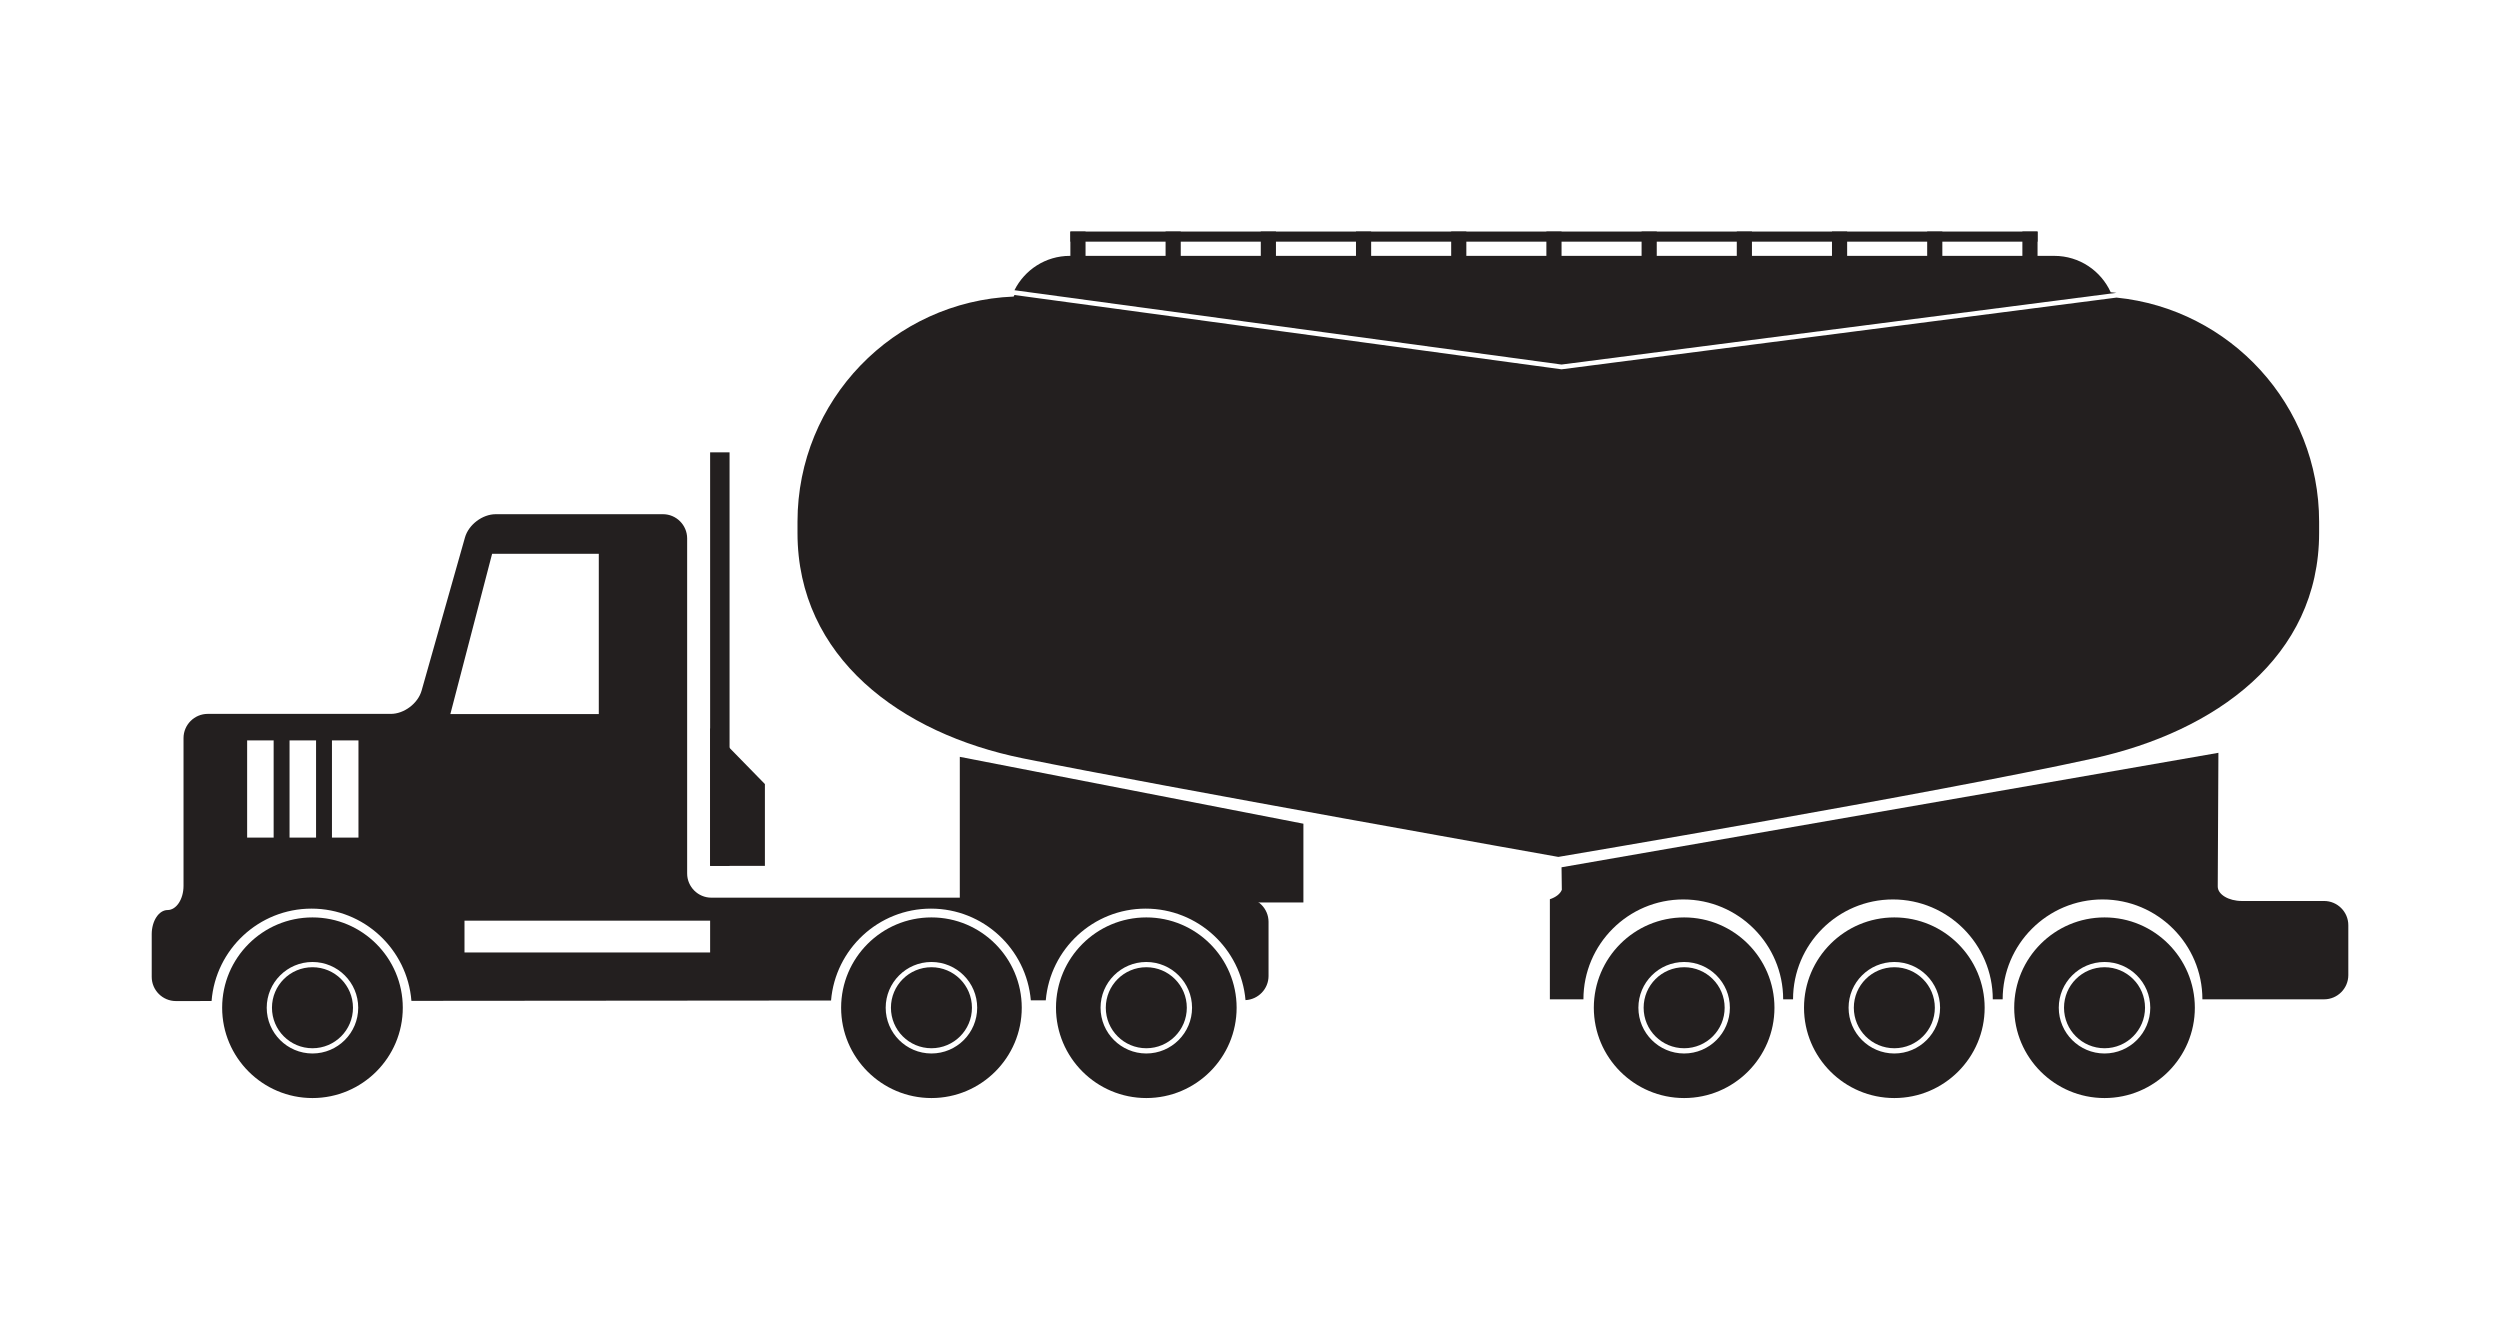 <?xml version="1.0" encoding="utf-8"?>
<!-- Generator: Adobe Illustrator 16.0.0, SVG Export Plug-In . SVG Version: 6.00 Build 0)  -->
<!DOCTYPE svg PUBLIC "-//W3C//DTD SVG 1.1//EN" "http://www.w3.org/Graphics/SVG/1.1/DTD/svg11.dtd">
<svg version="1.1" id="Layer_1" xmlns="http://www.w3.org/2000/svg" xmlns:xlink="http://www.w3.org/1999/xlink" x="0px" y="0px"
	 width="941.11px" height="500px" viewBox="0 0 941.11 500" enable-background="new 0 0 941.11 500" xml:space="preserve">
<g>
	<path fill="#231F1F" d="M117.629,345.357c-18.748,0-34.001,15.252-34.001,34s15.253,33.998,34.001,33.998
		c18.746,0,33.999-15.25,33.999-33.998S136.375,345.357,117.629,345.357z M117.628,396.58c-9.496,0-17.222-7.728-17.222-17.223
		s7.726-17.223,17.222-17.223s17.222,7.728,17.222,17.223S127.124,396.58,117.628,396.58z"/>
	<circle fill="#231F1F" cx="117.628" cy="379.357" r="15.249"/>
</g>
<g>
	<path fill="#231F1F" d="M350.635,345.355c-18.748,0-34.001,15.252-34.001,34s15.253,33.998,34.001,33.998
		c18.746,0,33.999-15.25,33.999-33.998S369.381,345.355,350.635,345.355z M350.634,396.578c-9.496,0-17.222-7.728-17.222-17.223
		s7.726-17.223,17.222-17.223s17.222,7.728,17.222,17.223S360.13,396.578,350.634,396.578z"/>
	<circle fill="#231F1F" cx="350.634" cy="379.355" r="15.249"/>
</g>
<g>
	<path fill="#231F1F" d="M431.521,345.355c-18.748,0-34.001,15.252-34.001,34s15.253,33.998,34.001,33.998
		c18.746,0,33.999-15.25,33.999-33.998S450.267,345.355,431.521,345.355z M431.52,396.578c-9.496,0-17.222-7.728-17.222-17.223
		s7.726-17.223,17.222-17.223s17.222,7.728,17.222,17.223S441.016,396.578,431.52,396.578z"/>
	<circle fill="#231F1F" cx="431.52" cy="379.355" r="15.249"/>
</g>
<g>
	<path fill="#231F1F" d="M633.985,345.356c-18.748,0-34.001,15.252-34.001,34s15.253,33.998,34.001,33.998
		c18.746,0,33.999-15.25,33.999-33.998S652.731,345.356,633.985,345.356z M633.984,396.579c-9.496,0-17.222-7.728-17.222-17.223
		s7.726-17.223,17.222-17.223s17.222,7.728,17.222,17.223S643.48,396.579,633.984,396.579z"/>
	<circle fill="#231F1F" cx="633.984" cy="379.356" r="15.249"/>
</g>
<g>
	<path fill="#231F1F" d="M713.111,345.357c-18.748,0-34.001,15.252-34.001,34s15.253,33.998,34.001,33.998
		c18.746,0,33.999-15.25,33.999-33.998S731.857,345.357,713.111,345.357z M713.11,396.58c-9.496,0-17.222-7.728-17.222-17.223
		s7.726-17.223,17.222-17.223s17.222,7.728,17.222,17.223S722.606,396.58,713.11,396.58z"/>
	<circle fill="#231F1F" cx="713.11" cy="379.357" r="15.249"/>
</g>
<g>
	<path fill="#231F1F" d="M792.236,345.356c-18.748,0-34.001,15.252-34.001,34s15.253,33.998,34.001,33.998
		c18.746,0,33.999-15.25,33.999-33.998S810.982,345.356,792.236,345.356z M792.235,396.579c-9.496,0-17.222-7.728-17.222-17.223
		s7.726-17.223,17.222-17.223s17.222,7.728,17.222,17.223S801.731,396.579,792.235,396.579z"/>
	<circle fill="#231F1F" cx="792.235" cy="379.356" r="15.249"/>
</g>
<path fill="#231F1F" d="M468.43,337.921H267.777c-5.008,0-9.104-4.096-9.104-9.102v-126.15c0-5.006-4.096-9.102-9.102-9.102h-62.953
	c-5.006,0-10.219,3.941-11.582,8.758l-16.328,57.656c-1.363,4.816-6.574,8.758-11.582,8.758H78.188c-5.006,0-9.102,4.094-9.102,9.1
	v55.637c0,5.008-2.695,9.104-5.988,9.104c-3.291,0-5.986,4.096-5.986,9.102v16.064c0,5.006,4.096,9.098,9.102,9.096l13.43-0.012
	c1.516-19.434,17.801-34.783,37.617-34.783c19.795,0,36.068,15.316,37.615,34.721l157.967-0.129
	c1.609-19.342,17.852-34.592,37.604-34.592c19.73,0,35.963,15.217,37.602,34.531l5.625-0.006
	c1.641-19.311,17.869-34.525,37.6-34.525c19.699,0,35.912,15.172,37.592,34.441c4.807-0.232,8.67-4.225,8.67-9.086v-20.379
	C477.533,342.017,473.438,337.921,468.43,337.921z M103.012,315.304h-9.979v-36.588h9.979V315.304z M118.979,315.304h-9.98v-36.588
	h9.98V315.304z M134.943,315.304h-9.979v-36.588h9.979V315.304z M185.25,208.478h40.164V268.8h-55.879L185.25,208.478z
	 M267.322,358.542h-92.467v-11.973h92.467V358.542z"/>
<rect x="267.322" y="170.284" fill="#231F1F" width="7.316" height="155.662"/>
<polygon fill="#231F1F" points="287.943,325.946 267.322,325.946 267.322,274.06 287.943,295.155 "/>
<polygon fill="#231F1F" points="490.66,339.722 361.311,339.722 361.311,284.909 490.66,310.081 "/>
<path fill="#231F1F" d="M874.904,339.171h-30.945c-5.006,0-9.102-2.447-9.102-5.436l0.252-50.344L587.83,326.485l0.109,8.482
	c-0.598,1.521-2.258,2.807-4.5,3.539v37.682h12.631v-0.002c0-20.73,16.865-37.594,37.594-37.594
	c20.73,0,37.596,16.863,37.596,37.594v0.002h3.719v-0.002c0-20.73,16.865-37.594,37.594-37.594c20.73,0,37.596,16.863,37.596,37.594
	v0.002h3.719v-0.002c0-20.73,16.865-37.594,37.594-37.594c20.73,0,37.596,16.863,37.596,37.594v0.002h45.828
	c5.006,0,9.102-4.096,9.102-9.104v-18.813C884.006,343.267,879.91,339.171,874.904,339.171z"/>
<g>
	<rect x="402.939" y="87.166" fill="#231F1F" width="5.707" height="13.955"/>
	<rect x="438.777" y="87.166" fill="#231F1F" width="5.709" height="13.955"/>
	<rect x="474.617" y="87.166" fill="#231F1F" width="5.707" height="13.955"/>
	<rect x="510.453" y="87.166" fill="#231F1F" width="5.707" height="13.955"/>
	<rect x="546.289" y="87.166" fill="#231F1F" width="5.707" height="13.955"/>
	<rect x="582.127" y="87.166" fill="#231F1F" width="5.709" height="13.955"/>
	<rect x="617.965" y="87.166" fill="#231F1F" width="5.709" height="13.955"/>
	<rect x="653.801" y="87.166" fill="#231F1F" width="5.709" height="13.955"/>
	<rect x="689.639" y="87.166" fill="#231F1F" width="5.707" height="13.955"/>
	<rect x="725.477" y="87.166" fill="#231F1F" width="5.707" height="13.955"/>
	<rect x="761.314" y="87.166" fill="#231F1F" width="5.709" height="13.955"/>
	<rect x="402.939" y="87.166" fill="#231F1F" width="364.084" height="3.805"/>
	<path fill="#231F1F" d="M796.739,110.23c-0.724-0.072-1.443-0.16-2.173-0.215c-3.672-8.072-11.789-13.695-21.232-13.695H756.24
		v-0.004H426.412v0.004H402.73c-9.136,0-17.02,5.277-20.847,12.931l205.952,27.979L796.739,110.23z"/>
</g>
<path fill="#231F1F" d="M796.739,112.028l-208.903,27l-205.952-27.979c-0.099,0.197-0.207,0.389-0.3,0.589
	c-45.24,1.822-81.371,39.061-81.371,84.756v4.24c0,46.854,38.918,75.541,84.84,84.836c52.684,10.666,201.564,37.109,201.564,37.109
	s141.076-23.77,201.564-37.109c45.75-10.086,84.836-37.982,84.836-84.836v-4.24C873.018,152.432,839.565,116.327,796.739,112.028z"
	/>
</svg>
